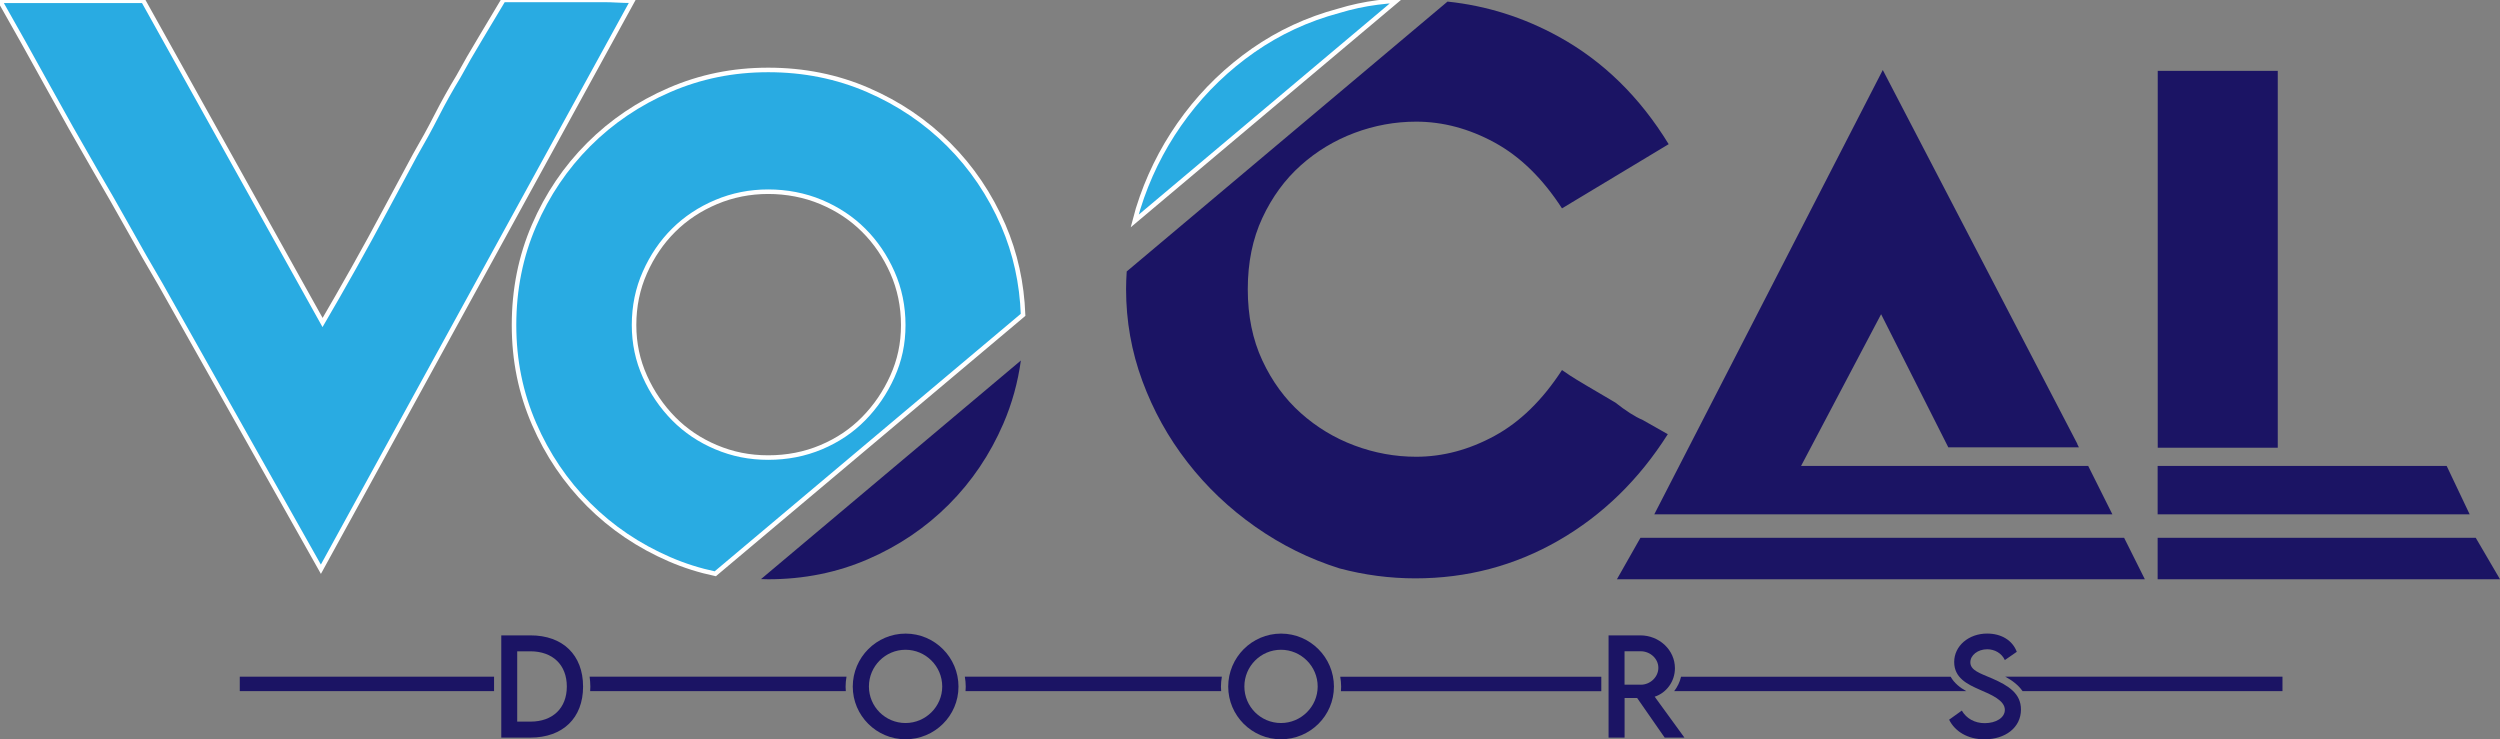 <?xml version="1.0" encoding="UTF-8"?><svg id="a" xmlns="http://www.w3.org/2000/svg" viewBox="0 0 550.74 162.87"><rect x="0" y="0" width="550.74" height="162.87" fill="#808080" stroke="none"/><defs><style>.b{fill:#1b1464;}.c{fill:#29abe2;stroke:#ffffff}</style></defs><g><path class="b" d="M501.78,98.63h-26.44V15.61h26.44V98.63Z"/><g><g><polygon class="b" points="475.32 113.31 544.06 113.31 538.99 102.64 475.32 102.64 475.32 113.31"/><polygon class="b" points="460.02 102.64 396.77 102.64 414.4 69.22 429.2 98.54 457.97 98.54 457.6 97.8 457.64 97.8 414.77 15.42 364.43 113.31 465.35 113.31 460.02 102.64"/></g><g><polygon class="b" points="475.32 127.61 550.74 127.61 545.4 118.48 475.32 118.48 475.32 127.61"/><polygon class="b" points="467.94 118.48 361.38 118.48 356.2 127.61 472.5 127.61 467.94 118.48"/></g></g><g><path class="c" d="M307.67,.14c-1.41,.09-2.82,.23-4.24,.41-2.88,.37-5.72,.98-8.54,1.84-6.86,1.84-13.13,4.75-18.82,8.72-5.69,3.98-10.62,8.72-14.78,14.23-4.16,5.51-7.41,11.54-9.73,18.09-.62,1.74-1.15,3.49-1.6,5.26L307.67,.14Z"/><path class="b" d="M355.85,88.68l-6.24-3.67c-.61-.37-1.38-.83-2.3-1.38s-1.99-1.25-3.21-2.11c-4.29,6.61-9.24,11.45-14.87,14.51-5.63,3.06-11.38,4.59-17.26,4.59-4.65,0-9.18-.83-13.59-2.48-4.41-1.65-8.35-4.04-11.84-7.16-3.49-3.12-6.31-6.98-8.45-11.57-2.14-4.59-3.21-9.82-3.21-15.7s1.07-11.11,3.21-15.7c2.14-4.59,4.96-8.45,8.45-11.57,3.49-3.12,7.44-5.51,11.84-7.16,4.41-1.65,8.93-2.48,13.59-2.48,5.88,0,11.63,1.53,17.26,4.59,5.63,3.06,10.59,7.9,14.87,14.51l23.5-14.14c-6.37-10.4-14.44-18.3-24.24-23.69-7.74-4.26-15.9-6.82-24.48-7.72l-70.67,59.45c-.08,1.29-.14,2.59-.14,3.9,0,6.98,1.19,13.71,3.58,20.2,2.39,6.49,5.69,12.46,9.92,17.9,4.22,5.45,9.21,10.19,14.96,14.23,5.75,4.04,11.93,7.1,18.54,9.18,5.51,1.47,11.08,2.2,16.71,2.2,11.38,0,21.91-2.78,31.58-8.35,9.67-5.57,17.69-13.37,24.05-23.41l-5.51-3.12c-1.72-.73-3.74-2.02-6.06-3.86Z"/></g><g><path class="b" d="M167.65,127.57c.53,.01,1.06,.04,1.59,.04,7.83,0,15.15-1.47,21.94-4.41,6.79-2.94,12.73-6.95,17.81-12.03,5.08-5.08,9.09-11.02,12.03-17.81,1.92-4.45,3.21-9.1,3.87-13.94l-57.24,48.15Z"/><path class="c" d="M157.57,126.4l67.81-57.04c-.26-6.99-1.7-13.56-4.35-19.7-2.94-6.79-6.95-12.73-12.03-17.81-5.08-5.08-11.02-9.09-17.81-12.03-6.79-2.94-14.11-4.41-21.94-4.41s-14.96,1.47-21.76,4.41-12.73,6.95-17.81,12.03-9.09,11.02-12.03,17.81c-2.94,6.79-4.41,14.11-4.41,21.94s1.47,14.96,4.41,21.76c2.94,6.79,6.95,12.73,12.03,17.81,5.08,5.08,11.02,9.09,17.81,12.03,3.25,1.41,6.62,2.47,10.08,3.2Zm-17.89-54.79c0-4.14,.79-8,2.39-11.59,1.59-3.59,3.7-6.69,6.33-9.3,2.63-2.62,5.75-4.68,9.36-6.21,3.61-1.52,7.44-2.28,11.48-2.28s8.05,.76,11.66,2.28c3.61,1.52,6.73,3.59,9.36,6.21,2.63,2.62,4.74,5.72,6.33,9.3,1.59,3.59,2.39,7.45,2.39,11.59s-.8,7.79-2.39,11.32c-1.59,3.53-3.7,6.63-6.33,9.3-2.63,2.68-5.75,4.77-9.36,6.29-3.61,1.52-7.5,2.28-11.66,2.28s-7.87-.76-11.48-2.28c-3.61-1.52-6.73-3.62-9.36-6.29-2.63-2.67-4.75-5.78-6.33-9.3-1.59-3.53-2.39-7.3-2.39-11.32Z"/></g><path class="c" d="M31.58,.18l39.48,70.87c2.08-3.55,4.37-7.56,6.89-12.03,2.51-4.47,4.8-8.66,6.88-12.58l6.61-12.3c1.71-2.94,3.3-5.84,4.77-8.72,1.47-2.87,3.06-5.72,4.77-8.54,1.47-2.69,3.09-5.51,4.87-8.45,1.77-2.94,3.46-5.75,5.05-8.45h22.03c.98,0,1.99,.03,3.03,.09,1.04,.06,2.17,.09,3.4,.09L70.69,125.4,35.44,62.79c-2.45-4.16-4.87-8.38-7.25-12.67-2.39-4.28-4.81-8.51-7.25-12.67-3.55-6.12-7.04-12.3-10.47-18.54C7.04,12.67,3.55,6.43,0,.18H31.58Z"/></g><g><g><path class="b" d="M269.02,152.26c-.02-.33-.05-.66-.05-1,0-.75,.08-1.47,.2-2.19h-56.62c.12,.71,.2,1.44,.2,2.19,0,.34-.03,.67-.05,1h56.33Z"/><path class="b" d="M368.82,152.26h64.35c-1.34-.75-2.64-1.74-3.45-3.18h-59.39c-.27,1.17-.8,2.25-1.52,3.18Z"/><path class="b" d="M129.89,149.07c.09,.71,.16,1.43,.16,2.19,0,.34-.02,.67-.04,1h56.32c-.02-.33-.05-.66-.05-1,0-.75,.08-1.47,.2-2.19h-56.58Z"/><path class="b" d="M441.75,149.07c1.37,.74,2.82,1.75,3.81,3.18h57.26v-3.18h-61.08Z"/><path class="b" d="M352.76,152.26v-3.18h-57.51c.12,.71,.2,1.44,.2,2.19,0,.34-.03,.67-.05,1h57.36Z"/><rect class="b" x="52.82" y="149.07" width="56.02" height="3.18"/></g><g><path class="b" d="M128.45,151.26c0,6.92-4.46,11.23-11.61,11.23h-6.41v-22.52h6.41c7.15-.01,11.61,4.32,11.61,11.29Zm-3.58-.01c0-4.78-3.1-7.77-8.05-7.77h-2.88v15.49h2.92c4.92,0,8.01-2.98,8.01-7.73Z"/><path class="b" d="M187.86,151.26c0-6.43,5.22-11.68,11.64-11.68s11.65,5.25,11.65,11.68-5.25,11.6-11.67,11.6-11.62-5.23-11.62-11.6Zm19.71-.03c0-4.46-3.65-8.09-8.09-8.09s-8.06,3.63-8.06,8.09,3.62,8.05,8.06,8.05,8.09-3.62,8.09-8.05Z"/><path class="b" d="M270.57,151.26c0-6.43,5.22-11.68,11.64-11.68s11.65,5.25,11.65,11.68-5.25,11.6-11.67,11.6-11.62-5.23-11.62-11.6Zm19.71-.03c0-4.46-3.65-8.09-8.09-8.09s-8.06,3.63-8.06,8.09,3.62,8.05,8.06,8.05,8.09-3.62,8.09-8.05Z"/><path class="b" d="M366.72,162.49l-6.06-8.72h-2.77v8.72h-3.53v-22.52h6.99c4.19,0,7.63,3.23,7.63,7.24,0,2.91-1.87,5.43-4.46,6.27l6.55,9.01h-4.35Zm-5.29-11.65c2.12,.01,3.9-1.7,3.9-3.72s-1.8-3.65-3.9-3.65h-3.55v7.36h3.55Z"/><path class="b" d="M429.39,158.54l2.79-2c1.01,1.76,2.88,2.77,5.04,2.77,2.53,0,4.44-1.22,4.44-2.93,0-2.08-2.96-3.34-5.59-4.47-2.64-1.17-5.57-2.54-5.57-6.08s3.2-6.26,7.25-6.26c3.21,0,5.62,1.55,6.54,4.02l-2.63,1.82c-.7-1.52-2.25-2.38-3.88-2.38-2.07,0-3.72,1.29-3.72,2.88,0,1.76,2.08,2.39,4.82,3.56,3.56,1.56,6.33,3.28,6.33,6.83,0,4-3.46,6.57-8.03,6.57-3.7,0-6.51-1.73-7.8-4.33Z"/></g></g></svg>